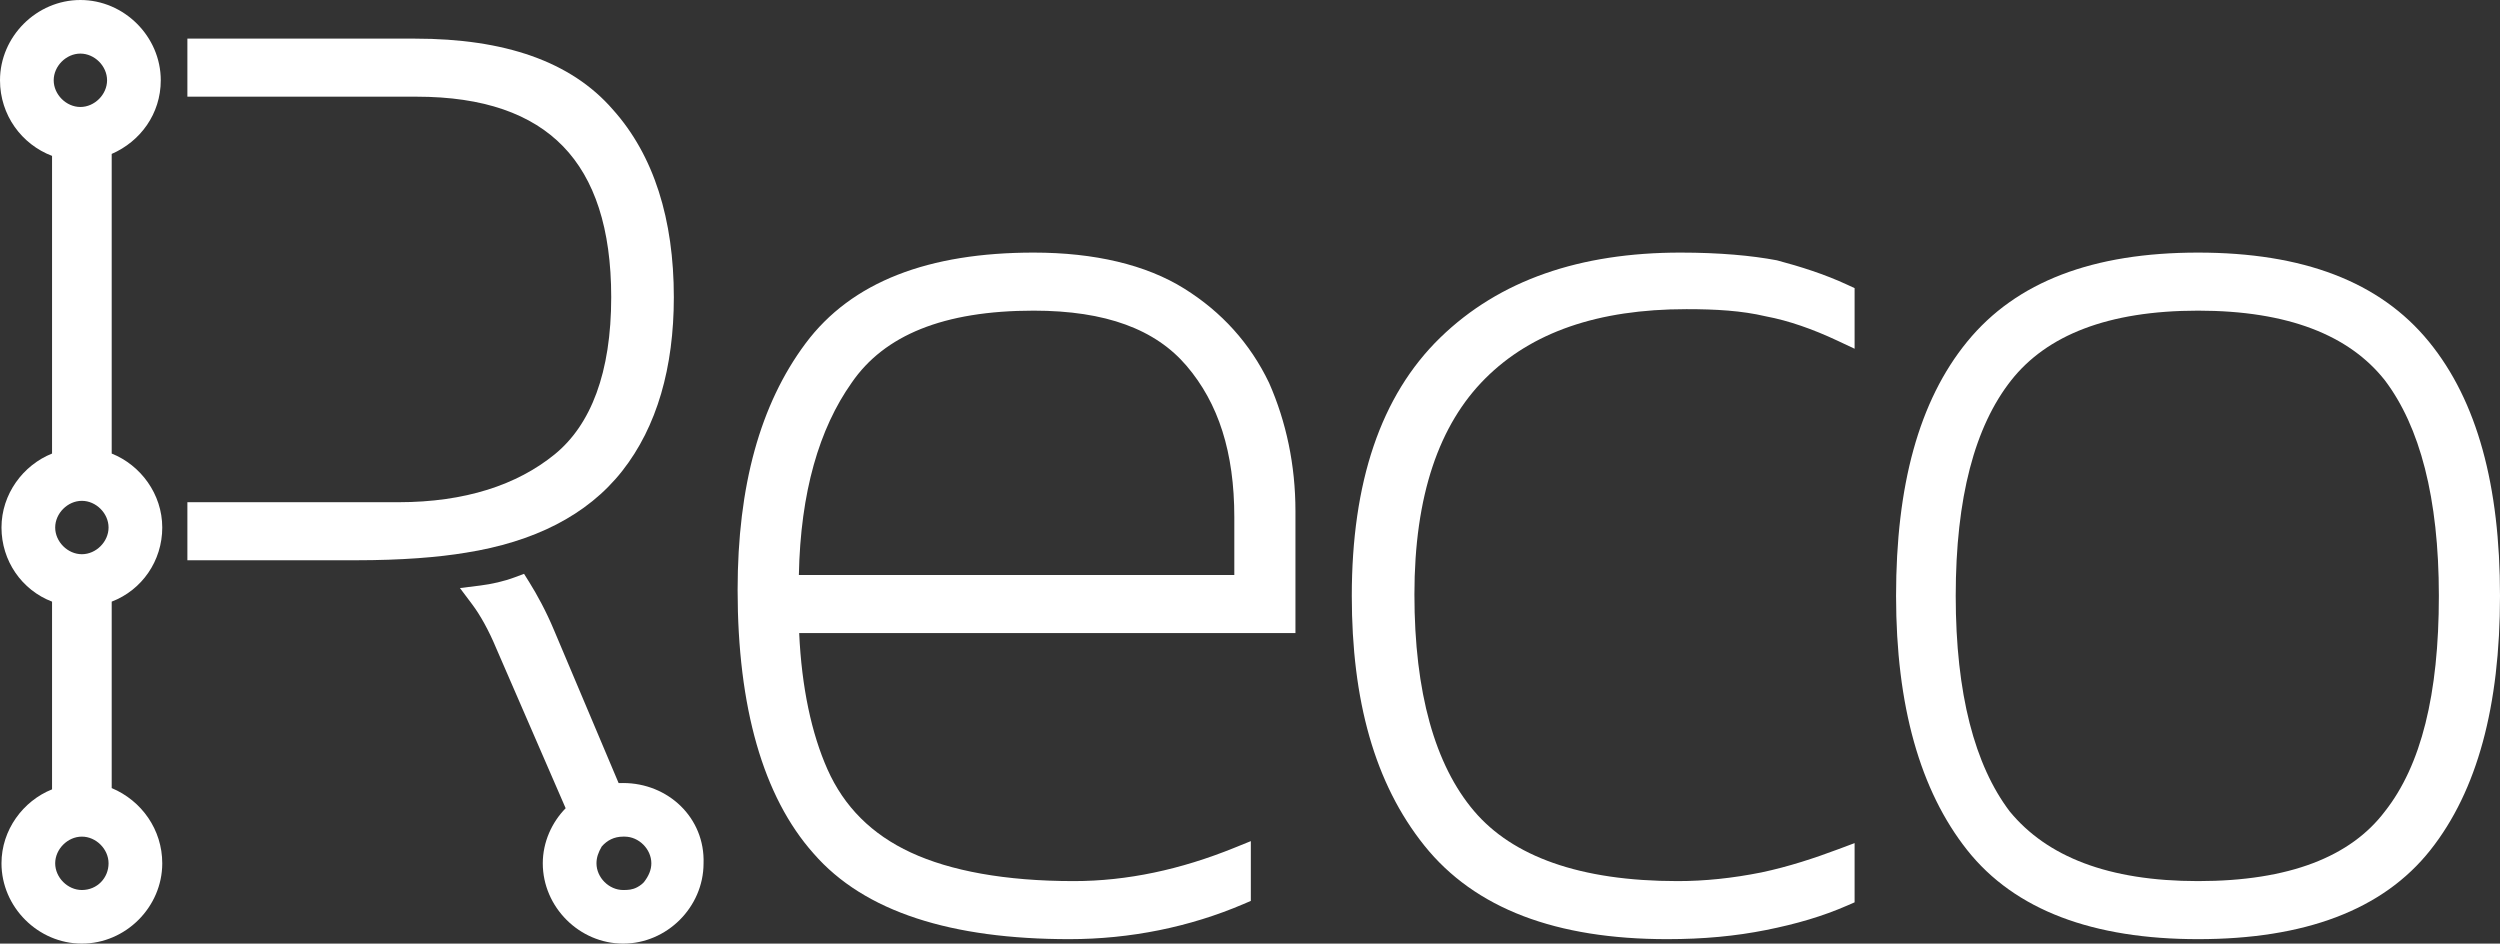 <svg xmlns="http://www.w3.org/2000/svg" width="665" height="251" viewBox="0 0 665 251" fill="none">
<rect x="0" y="0" width="665" height="251" fill="#333333" stroke="none"/>
<path fill-rule="evenodd" clip-rule="evenodd" d="M21.383 0C9.727 0 0 9.729 0 21.357C0 30.644 5.786 38.407 13.845 41.467V120.644C6.149 123.721 0.396 131.414 0.396 140.321C0.396 149.191 5.802 156.959 13.845 160.034V209.966C6.149 213.043 0.396 220.736 0.396 229.643C0.396 241.271 10.122 251 21.778 251C33.434 251 43.161 241.271 43.161 229.643C43.161 220.709 37.699 212.987 29.712 209.63V160.034C37.754 156.959 43.161 149.191 43.161 140.321C43.161 131.414 37.407 123.721 29.712 120.644V40.943C37.3 37.641 42.765 30.309 42.765 21.357C42.765 9.729 33.039 0 21.383 0ZM14.284 21.357C14.284 17.571 17.611 14.257 21.383 14.257C25.154 14.257 28.481 17.571 28.481 21.357C28.481 25.143 25.154 28.457 21.383 28.457C17.611 28.457 14.284 25.143 14.284 21.357ZM14.68 140.321C14.68 136.535 18.007 133.222 21.778 133.222C25.55 133.222 28.877 136.535 28.877 140.321C28.877 144.107 25.55 147.421 21.778 147.421C18.007 147.421 14.68 144.107 14.68 140.321ZM14.68 229.643C14.68 225.857 18.007 222.543 21.778 222.543C25.55 222.543 28.877 225.857 28.877 229.643C28.877 233.509 25.866 236.743 21.778 236.743C18.007 236.743 14.68 233.429 14.68 229.643Z" fill="white"/>
<path d="M110.389 10.275H49.845V25.718H110.785C128.659 25.718 141.437 30.321 149.781 38.928C158.144 47.556 162.583 60.749 162.583 79.06C162.583 99.132 157.172 113.02 147.535 120.866C137.551 128.994 123.682 133.587 106.038 133.587H49.845V149.03H94.566C106.951 149.03 116.623 148.233 123.957 147.012C141.882 144.161 156.166 137.164 165.508 125.285C174.773 113.503 179.24 97.723 179.24 79.06C179.24 58.4 173.969 41.355 163.019 29.14C151.888 16.322 134.196 10.275 110.389 10.275Z" fill="white"/>
<path fill-rule="evenodd" clip-rule="evenodd" d="M274.947 67.19C247.116 67.19 226.546 74.86 214.239 91.397C202.235 107.526 196.206 129.212 196.206 156.921C196.206 188.093 202.987 211.929 216.377 226.992C229.94 242.647 253.251 249.815 284.441 249.815C300.685 249.815 316.541 246.57 330.793 240.467L332.722 239.641V223.739L328.336 225.515C314.023 231.313 299.794 234.372 285.627 234.372C267.308 234.372 252.782 231.639 242.272 226.764C231.862 221.935 224.526 214.579 220.106 204.642C215.887 195.157 213.239 182.891 212.581 168.397H344.589V135.974C344.589 123.691 342.13 112.188 337.596 101.893L337.575 101.845L337.552 101.798C332.539 91.364 325.004 83.006 315.009 76.764C304.852 70.422 291.153 67.19 274.947 67.19ZM226.548 101.802C235.196 89.201 250.931 82.633 274.947 82.633C294.208 82.633 307.37 87.627 315.636 97.323C324.119 107.271 328.327 120.303 328.327 137.555V152.954H212.499C212.934 130.839 217.93 114.001 226.524 101.837L226.548 101.802Z" fill="white"/>
<path d="M447.02 67.19C420.316 67.19 398.862 74.483 383.085 89.83C367.221 105.264 359.577 128.365 359.577 158.502C359.577 186.206 365.604 208.344 378.865 224.906C392.349 241.747 414.035 249.815 443.46 249.815C453.138 249.815 461.657 249.008 469.798 247.382C477.874 245.768 484.829 243.732 491.417 240.852L493.324 240.019V224.266L489.016 225.88C482.765 228.222 475.817 230.532 468.528 232.066C460.809 233.607 453.509 234.372 446.229 234.372C420.167 234.372 402.305 227.758 392.094 215.734C381.717 203.514 376.235 184.243 376.235 158.107C376.235 131.719 382.835 112.907 395.082 100.671C407.359 88.405 425.025 82.237 448.602 82.237C456.432 82.237 463.262 82.632 469.627 84.129L469.698 84.145L469.77 84.159C475.762 85.281 482.223 87.547 488.778 90.629L493.324 92.766V76.645L491.487 75.789C485.309 72.908 478.776 70.875 472.764 69.273L472.648 69.243L472.53 69.22C465.968 67.991 457.46 67.19 447.02 67.19Z" fill="white"/>
<path fill-rule="evenodd" clip-rule="evenodd" d="M584.677 67.19C556.813 67.19 536.342 74.873 523.266 90.889C510.355 106.702 504.354 129.281 504.354 158.502C504.354 187.771 510.77 210.302 523.234 226.076C535.935 242.149 556.849 249.815 584.677 249.815C612.892 249.815 633.811 242.154 646.516 226.076C658.999 210.278 665 187.727 665 158.502C665 129.281 659 106.702 646.089 90.889C633.012 74.873 612.541 67.19 584.677 67.19ZM534.967 101.181C544.415 89.2 560.678 82.633 584.677 82.633C608.661 82.633 624.919 89.191 634.369 101.158C643.65 113.414 648.738 132.361 648.738 158.502C648.738 184.718 644.016 203.612 634.387 215.823L634.351 215.871C625.314 227.789 609.105 234.372 584.677 234.372C560.729 234.372 544.433 227.831 534.572 215.824C525.303 203.567 520.221 184.627 520.221 158.502C520.221 132.338 525.318 113.417 534.967 101.181Z" fill="white"/>
<path fill-rule="evenodd" clip-rule="evenodd" d="M140.776 154.845L139.395 152.637L136.951 153.552C134.061 154.635 130.75 155.375 127.787 155.745L122.348 156.425L125.632 160.8C127.804 163.693 130.057 167.792 131.965 172.368L150.464 214.991C146.809 218.717 144.38 223.978 144.38 229.643C144.38 241.271 154.107 251 165.763 251C177.398 251 187.111 241.306 187.145 229.705C187.581 217.504 177.677 208.286 165.763 208.286H165.687C165.317 208.286 164.943 208.286 164.554 208.303L147.344 167.558L147.341 167.552C145.288 162.63 142.832 158.131 140.776 154.845ZM158.664 229.643C158.664 228.12 159.129 226.768 160.06 225.169C161.493 223.535 163.355 222.543 165.763 222.543H166.158C169.929 222.543 173.257 225.857 173.257 229.643C173.257 231.386 172.545 233.019 171.328 234.593C171 235 170.298 235.581 169.5 236C168.183 236.692 167.084 236.743 165.763 236.743C161.991 236.743 158.664 233.429 158.664 229.643Z" fill="white"/>
</svg>